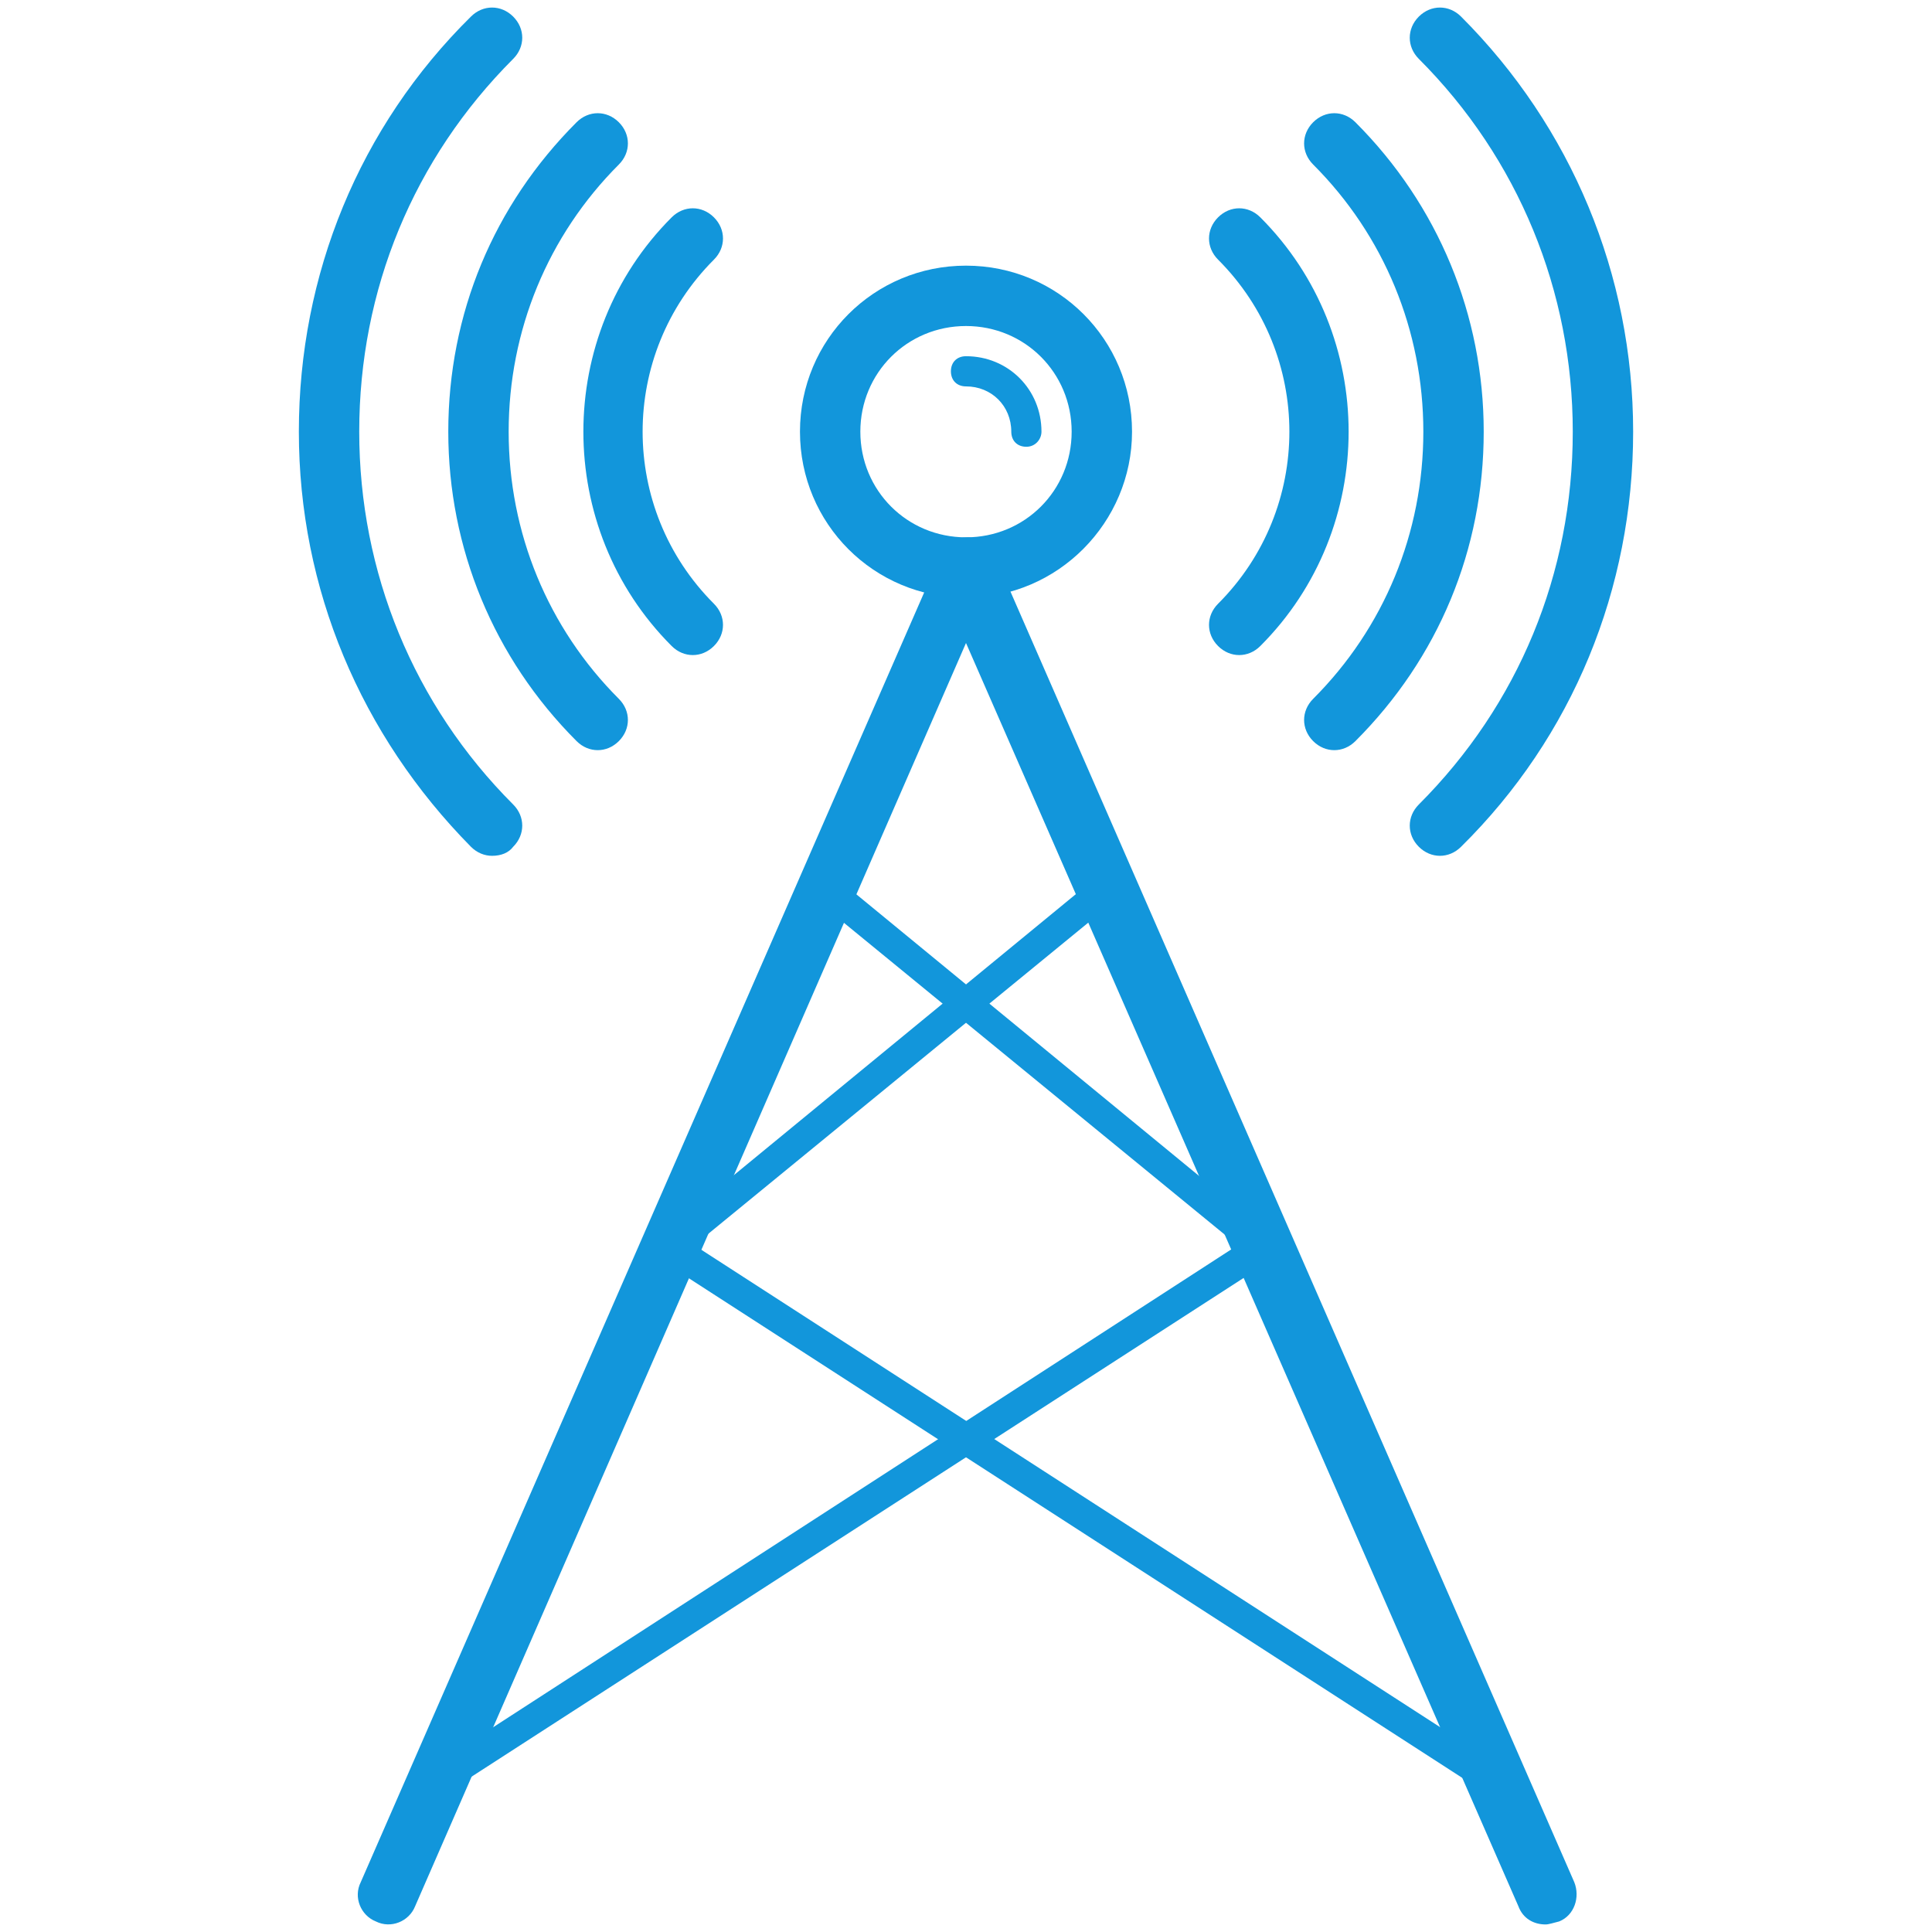 <?xml version="1.0" standalone="no"?><!DOCTYPE svg PUBLIC "-//W3C//DTD SVG 1.1//EN" "http://www.w3.org/Graphics/SVG/1.1/DTD/svg11.dtd"><svg t="1575456932844" class="icon" viewBox="0 0 1024 1024" version="1.1" xmlns="http://www.w3.org/2000/svg" p-id="8547" xmlns:xlink="http://www.w3.org/1999/xlink" width="200" height="200"><defs><style type="text/css"></style></defs><path d="M512 316.8c-48.8 0-88-39.2-88-88s39.2-88 88-88 88 39.2 88 88c0 48-39.2 88-88 88z m0-144c-31.2 0-56 24.8-56 56s24.8 56 56 56 56-24.8 56-56-24.8-56-56-56z" p-id="8548" fill="#1296db"></path><path d="M544 236.8c-4.8 0-8-3.2-8-8 0-13.6-10.4-24-24-24-4.8 0-8-3.2-8-8s3.2-8 8-8c22.4 0 40 17.6 40 40 0 4-3.2 8-8 8zM656.8 347.2c-4 0-8-1.6-11.2-4.8-6.4-6.4-6.4-16 0-22.4 50.4-50.4 50.4-132 0-182.4-6.4-6.4-6.4-16 0-22.4 6.4-6.4 16-6.4 22.4 0 62.4 62.4 62.4 164.8 0 227.2-3.2 3.2-7.2 4.8-11.2 4.8z" p-id="8549" fill="#1296db"></path><path d="M707.2 397.6c-4 0-8-1.6-11.2-4.8-6.4-6.4-6.4-16 0-22.4 37.6-37.6 58.4-88 58.4-141.6 0-53.6-20.8-104-58.4-141.6-6.4-6.4-6.4-16 0-22.4 6.4-6.4 16-6.4 22.4 0 44 44 68 102.4 68 164 0 62.4-24 120-68 164-3.2 3.2-7.2 4.8-11.2 4.8z" p-id="8550" fill="#1296db"></path><path d="M763.2 453.6c-4 0-8-1.6-11.2-4.8-6.4-6.4-6.4-16 0-22.4 52.8-52.8 81.6-122.4 81.6-197.6 0-74.4-28.8-144.8-81.6-197.6-6.4-6.4-6.4-16 0-22.4 6.4-6.4 16-6.4 22.4 0 58.4 58.4 91.2 136.8 91.2 220 0 83.2-32 161.6-91.2 220-3.2 3.2-7.2 4.8-11.2 4.8zM367.2 347.2c-4 0-8-1.6-11.2-4.8-62.4-62.4-62.4-164.8 0-227.2 6.4-6.4 16-6.4 22.4 0 6.4 6.4 6.4 16 0 22.4-50.4 50.4-50.4 132 0 182.4 6.4 6.4 6.4 16 0 22.4-3.2 3.2-7.2 4.8-11.2 4.8z" p-id="8551" fill="#1296db"></path><path d="M316.8 397.6c-4 0-8-1.6-11.2-4.8-44-44-68-102.4-68-164 0-62.4 24-120 68-164 6.4-6.4 16-6.4 22.4 0 6.4 6.4 6.4 16 0 22.4-37.6 37.6-58.4 88-58.4 141.6 0 53.6 20.8 104 58.4 141.6 6.4 6.4 6.4 16 0 22.4-3.2 3.2-7.2 4.8-11.2 4.8z" p-id="8552" fill="#1296db"></path><path d="M260.8 453.6c-4 0-8-1.6-11.2-4.8-58.4-59.2-91.2-136.8-91.2-220 0-83.2 32-161.6 91.2-220 6.4-6.4 16-6.4 22.4 0 6.4 6.4 6.4 16 0 22.4-52.8 52.8-81.6 122.4-81.6 197.6 0 74.4 28.8 144.8 81.6 197.6 6.4 6.4 6.4 16 0 22.4-2.4 3.2-6.4 4.8-11.2 4.8zM819.2 1020c-6.4 0-12-3.2-14.4-9.6L512 340.8l-292 669.6c-3.2 8-12.8 12-20.8 8-8-3.2-12-12.8-8-20.8l307.2-703.2c2.4-5.6 8-9.6 14.4-9.6s12 4 14.4 9.6l307.2 703.2c3.2 8 0 17.6-8 20.8-3.2 0.8-5.6 1.6-7.2 1.6z" p-id="8553" fill="#1296db"></path><path d="M792.8 952.8c-1.6 0-3.2-0.8-4-1.6L350.4 668c-2.4-1.6-3.2-4-4-6.4 0-2.4 0.8-4.8 3.2-6.4l228.8-188c3.2-3.2 8.8-2.4 11.2 0.8 3.2 3.2 2.4 8.8-0.8 11.2L368 660l429.6 277.6c4 2.4 4.8 7.2 2.4 11.2-1.6 2.4-4.8 4-7.2 4z" p-id="8554" fill="#1296db"></path><path d="M231.2 952.8c-2.4 0-4.8-1.6-6.4-4-2.4-4-1.6-8.8 2.4-11.2L656 660 435.2 479.2c-3.2-3.2-4-8-0.8-11.2 3.2-3.2 8-4 11.2-0.8l228.8 188c1.6 1.6 3.2 4 3.2 6.4 0 2.4-1.6 4.8-4 6.4l-438.4 283.2c-0.8 0.8-2.4 1.6-4 1.6z" p-id="8555" fill="#1296db"></path></svg>